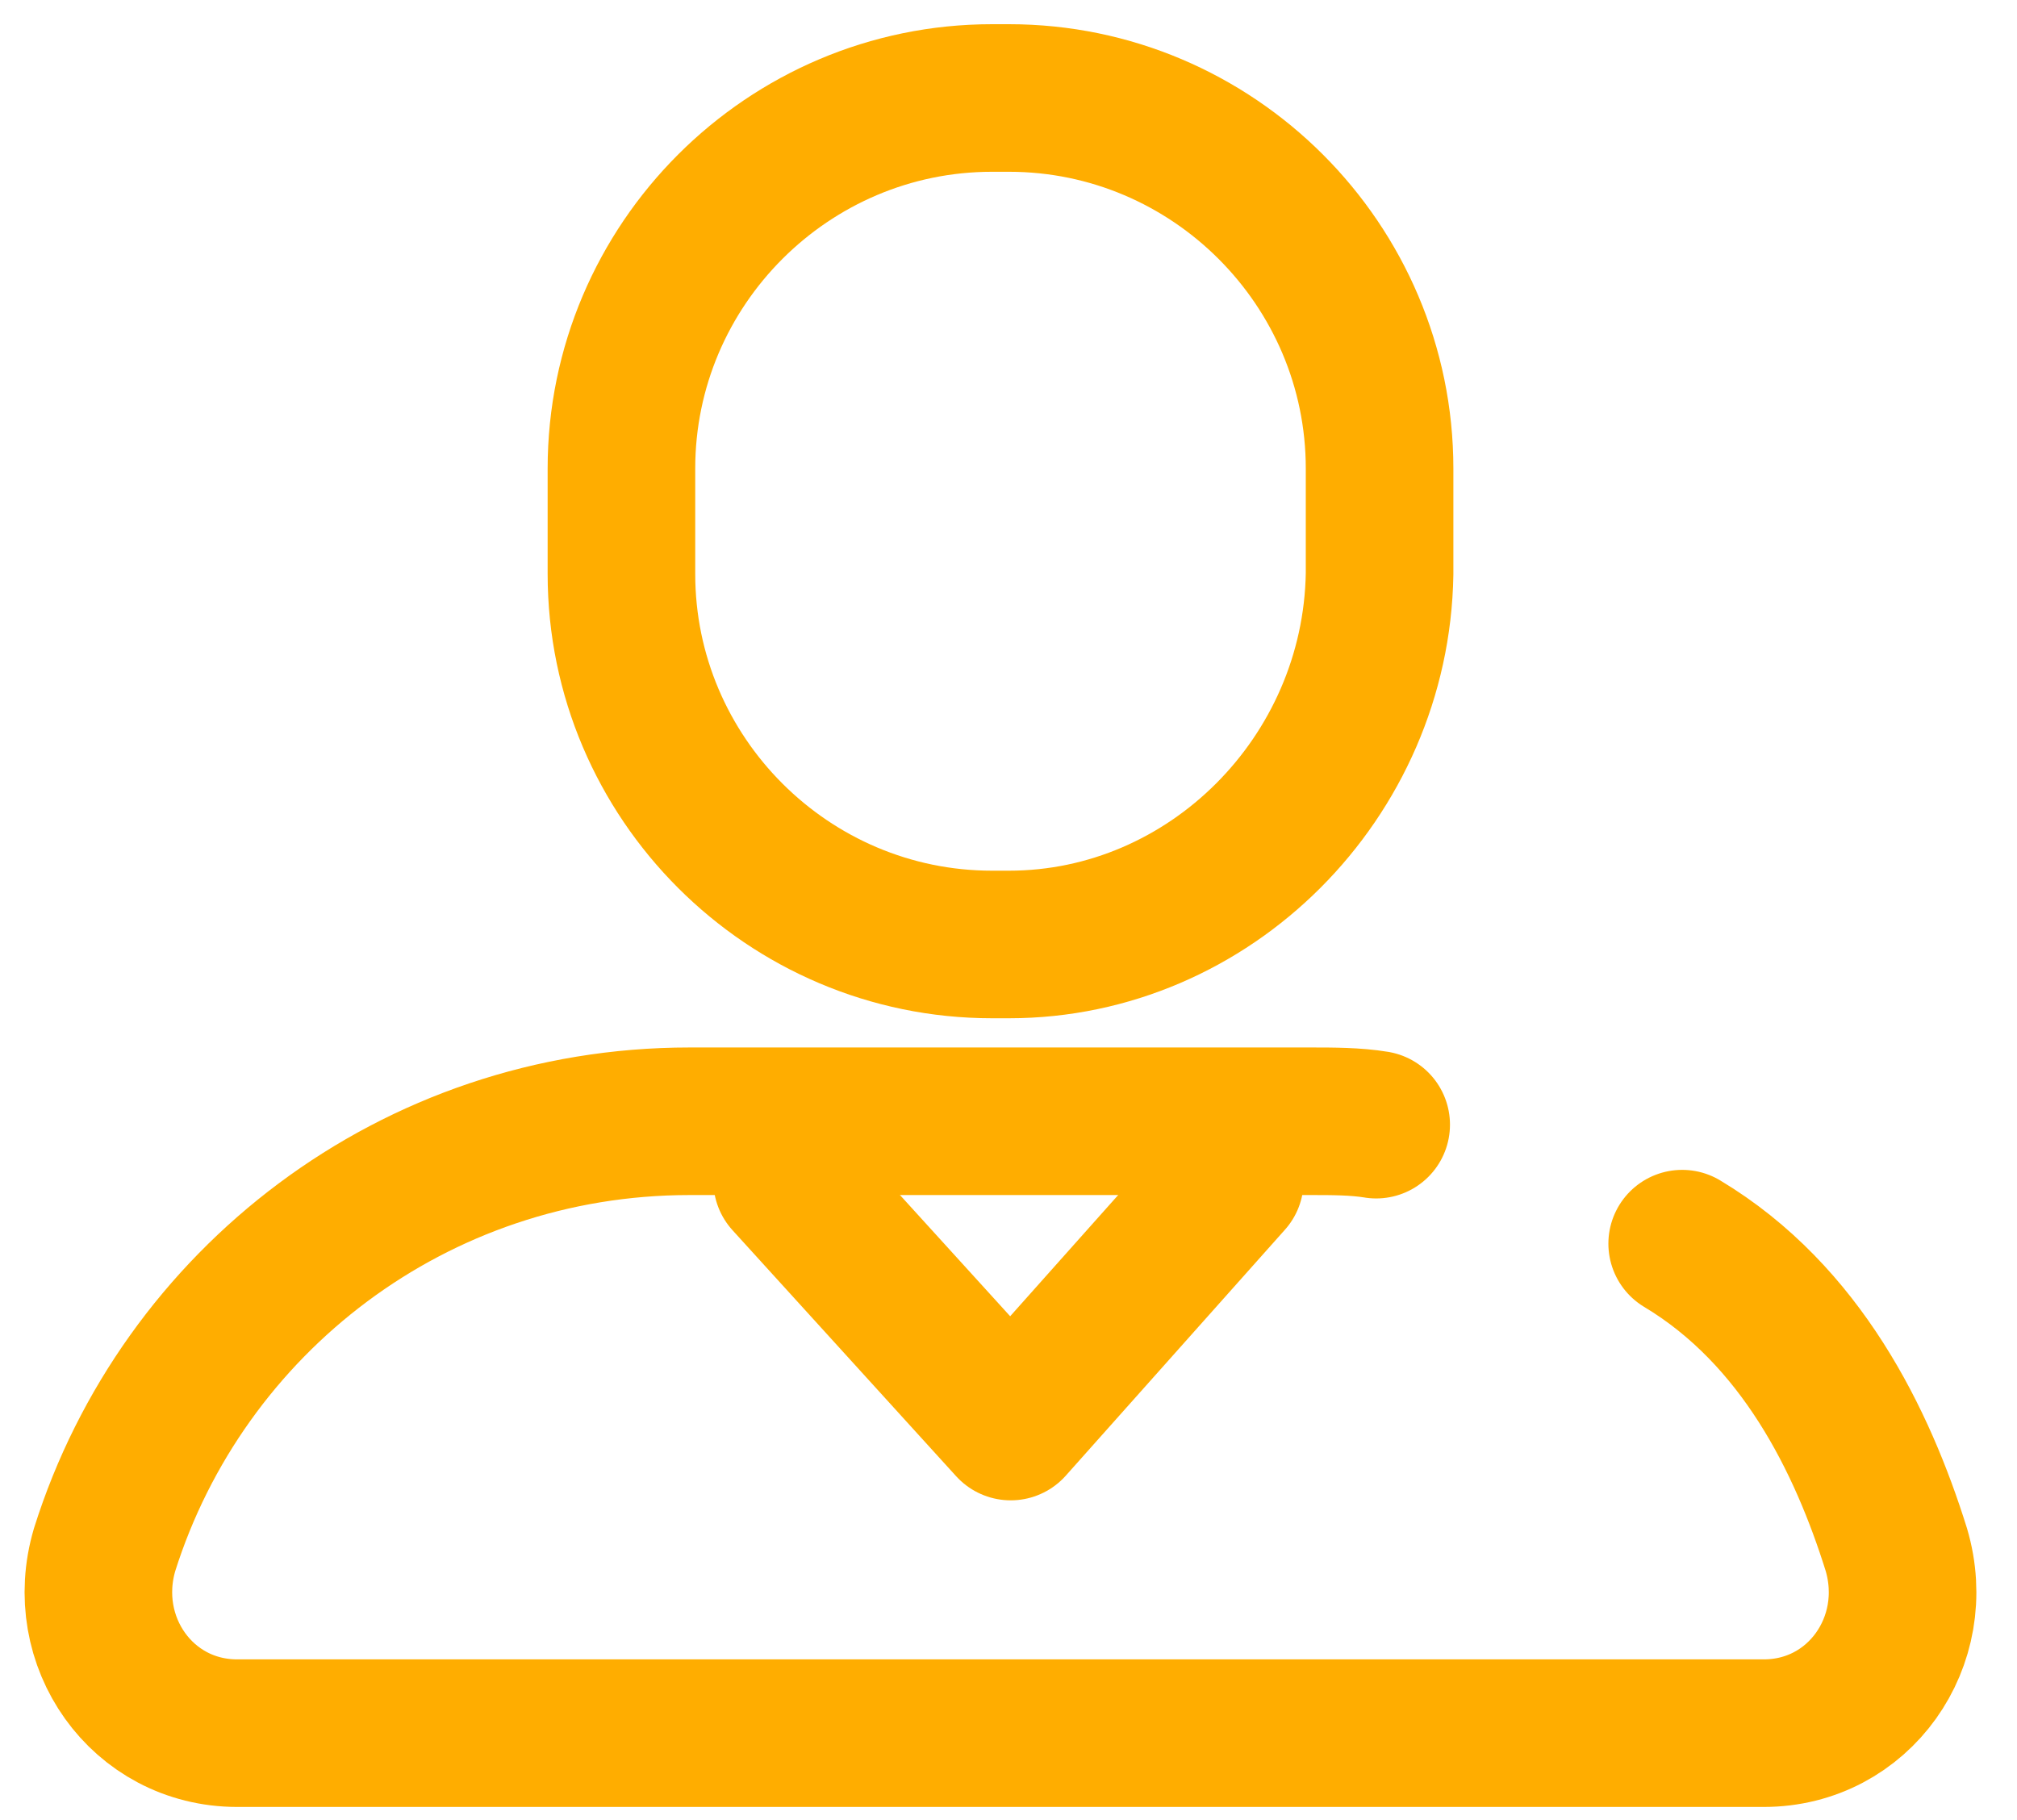 <svg width="41" height="37" viewBox="0 0 41 37" fill="none" xmlns="http://www.w3.org/2000/svg">
<path d="M27.974 22.863C27.559 22.794 27.075 22.794 26.661 22.794H14.014C8.416 22.794 3.717 26.456 2.127 31.501C1.574 33.367 2.887 35.233 4.822 35.233H35.852C37.787 35.233 39.1 33.367 38.547 31.501C37.856 29.29 36.612 26.733 34.194 25.282" stroke="#FFAD00" stroke-width="3" stroke-miterlimit="10" stroke-linecap="round" stroke-linejoin="round"/>
<path d="M20.51 19.2H20.165C16.018 19.2 12.632 15.814 12.632 11.667V9.525C12.632 5.378 16.018 1.992 20.165 1.992H20.51C24.657 1.992 28.043 5.378 28.043 9.525V11.667C27.974 15.814 24.588 19.2 20.51 19.2Z" stroke="#FFAD00" stroke-width="3" stroke-miterlimit="10" stroke-linecap="round" stroke-linejoin="round"/>
<path d="M16 24L20.545 29L25 24" stroke="#FFAD00" stroke-width="3" stroke-miterlimit="10" stroke-linecap="round" stroke-linejoin="round"/>
</svg>
